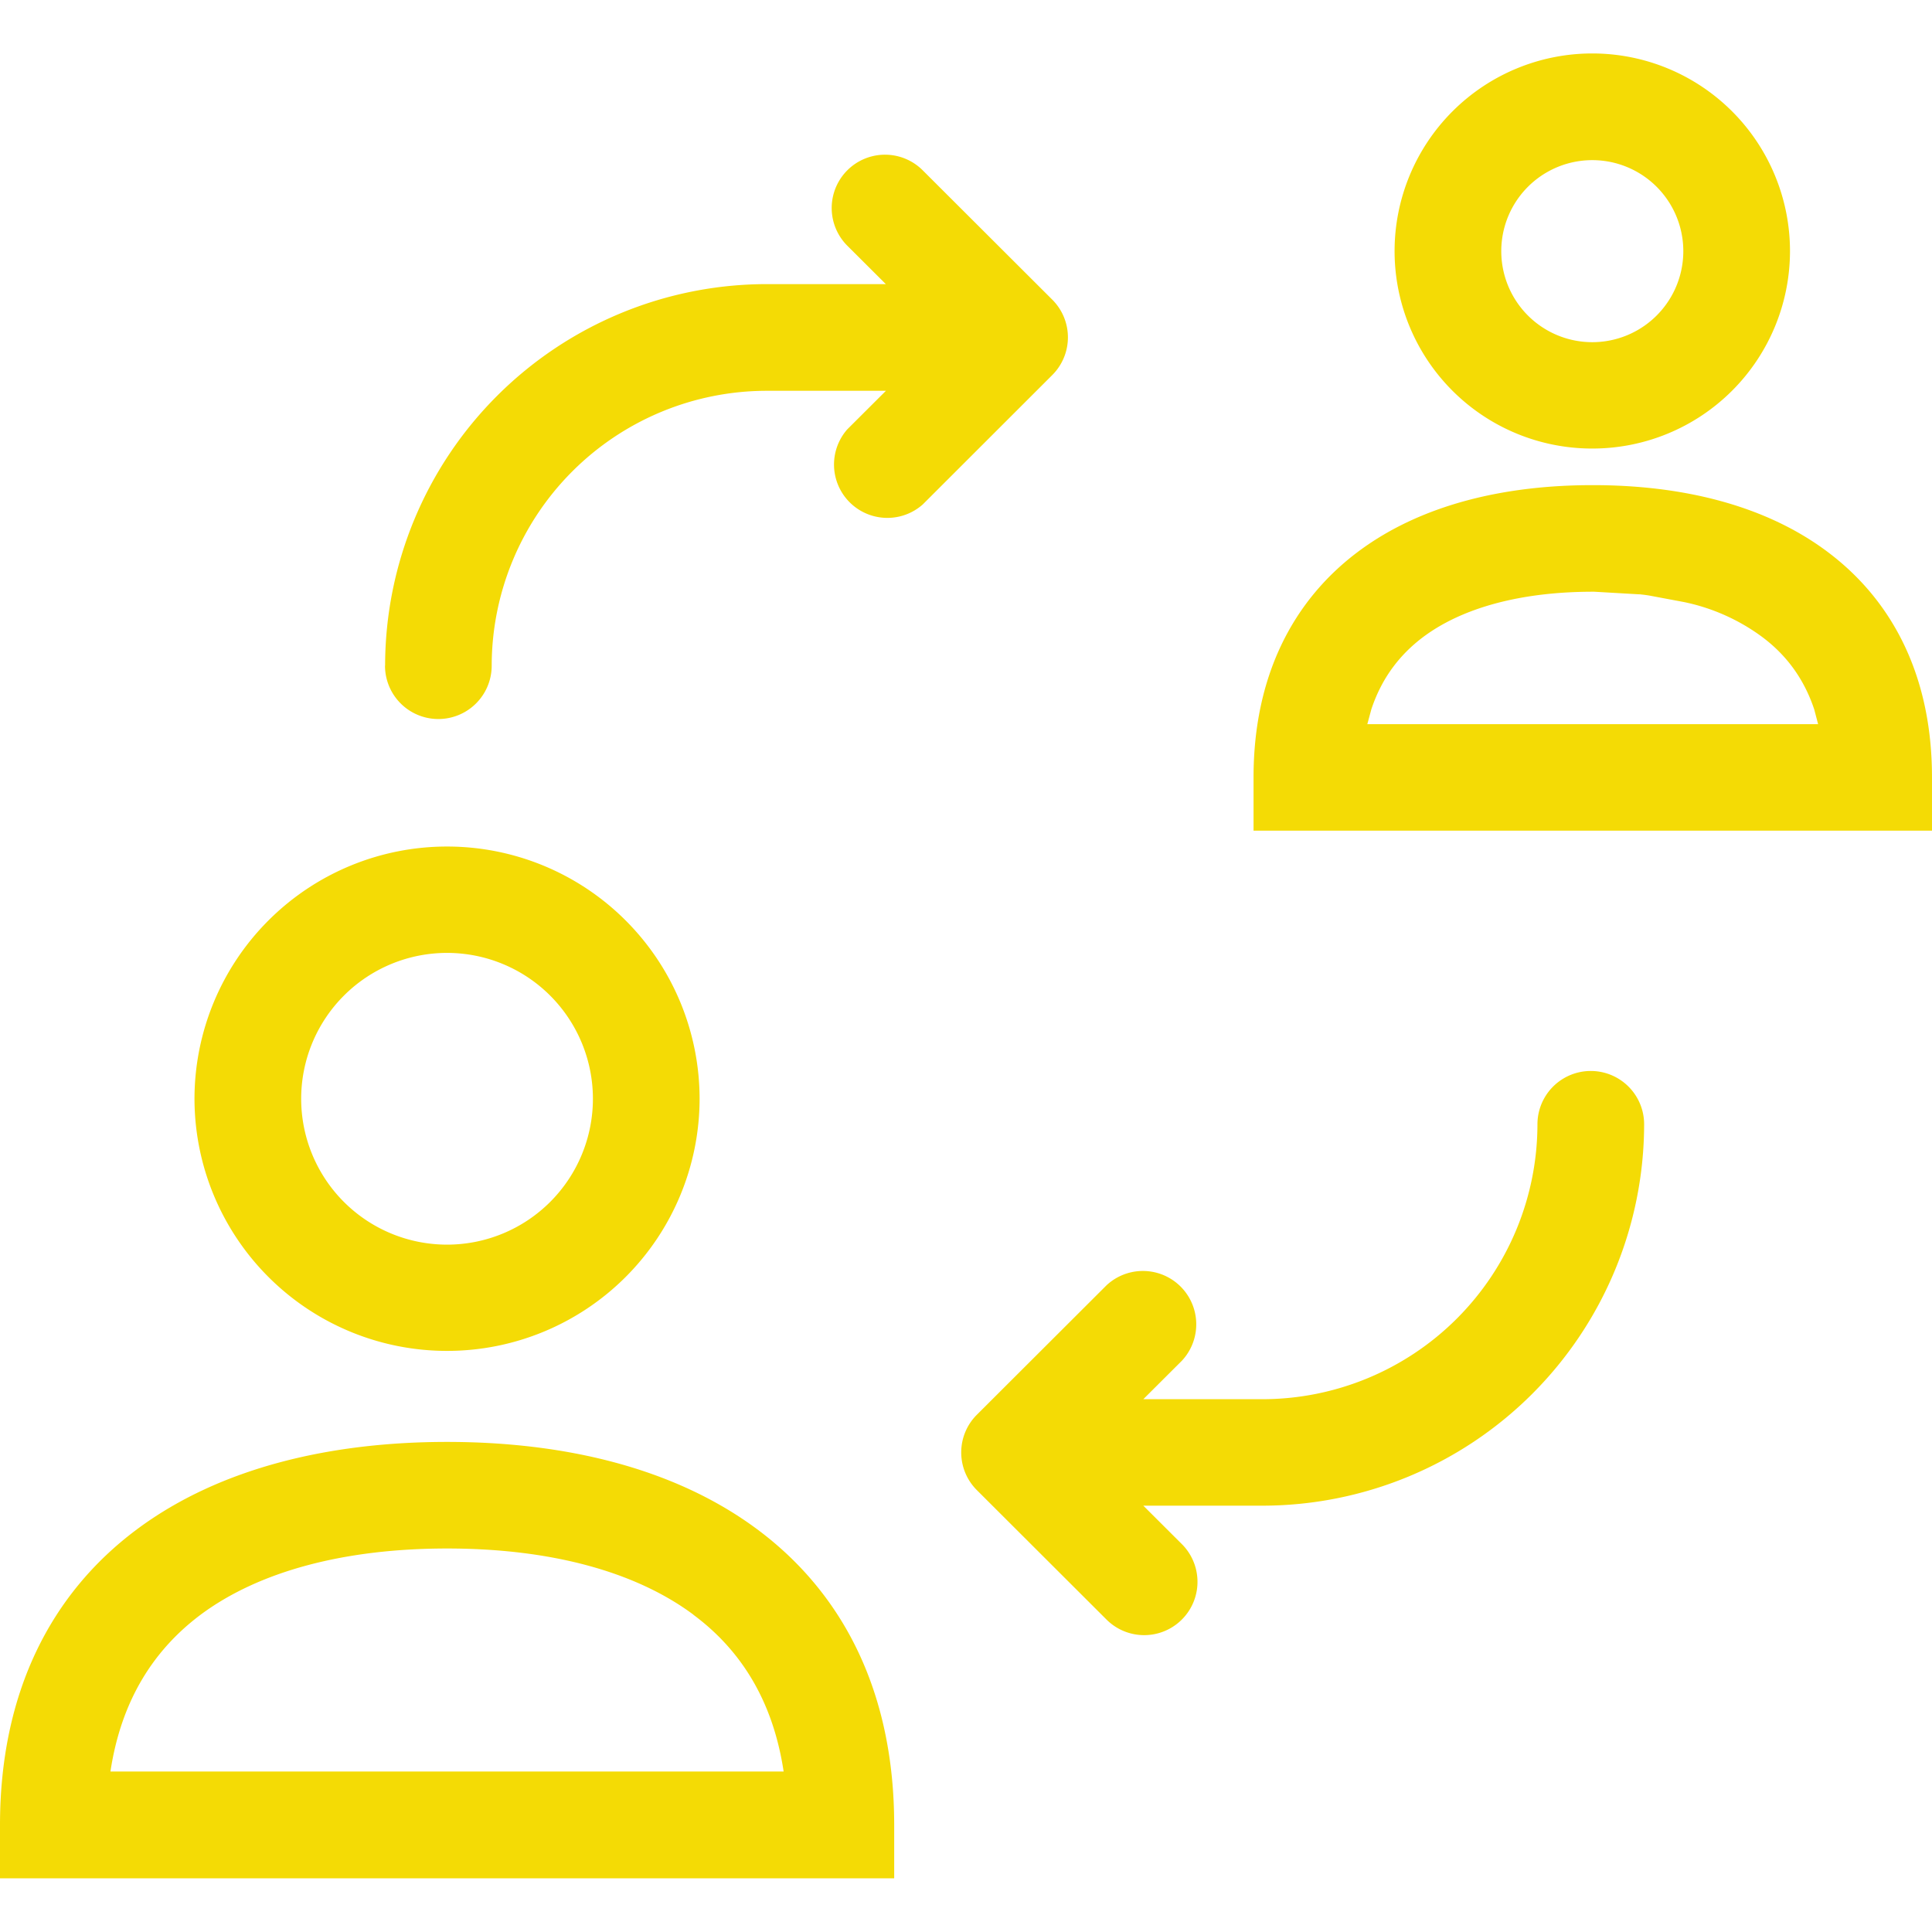 <svg xmlns="http://www.w3.org/2000/svg" width="18" height="18"><path d="M0 17.5v-.496c0-1.235.474-2.158 1.275-2.755.78-.581 1.816-.815 2.89-.815 1.075 0 2.11.234 2.891.815.802.597 1.275 1.519 1.275 2.755v.496H0zm6.461-2.456c-.548-.408-1.345-.617-2.295-.617s-1.749.209-2.297.617c-.427.32-.738.785-.84 1.461h6.272c-.102-.676-.412-1.142-.84-1.46zm3.847.044-1.207-1.205a.496.496 0 0 1 0-.702l1.207-1.205a.497.497 0 0 1 .703.702l-.359.358h1.107a2.564 2.564 0 0 0 2.565-2.561.497.497 0 0 1 .994 0 3.558 3.558 0 0 1-3.56 3.553h-1.106l.36.359a.496.496 0 1 1-.704.701zm-8.496-4.851a2.352 2.352 0 0 1 2.353-2.35 2.352 2.352 0 0 1 2.353 2.35 2.352 2.352 0 0 1-2.353 2.349 2.352 2.352 0 0 1-2.353-2.35zm3.712 0a1.359 1.359 0 0 0-2.718 0 1.358 1.358 0 0 0 2.718 0zm6.155-2.498v-.496c0-.934.36-1.645.978-2.106.597-.445 1.381-.617 2.177-.617h.01c.796 0 1.58.172 2.177.617.619.461.979 1.171.979 2.106v.496h-6.321zm5.26-.992-.036-.137c-.1-.3-.272-.517-.487-.677a1.856 1.856 0 0 0-.728-.324l-.32-.06a1.296 1.296 0 0 0-.083-.011l-.431-.025h-.013c-.668 0-1.214.148-1.579.42-.214.16-.387.377-.486.677l-.037.137h4.2zM3.588 6.2a3.558 3.558 0 0 1 3.56-3.553h1.105l-.359-.358a.496.496 0 1 1 .703-.702l1.207 1.205a.496.496 0 0 1 0 .702L8.597 4.7a.497.497 0 0 1-.703-.7l.36-.359H7.146a2.564 2.564 0 0 0-2.565 2.561.497.497 0 0 1-.994 0zm11.67-.667.027.004h.008a1.26 1.26 0 0 1-.034-.004zM12.993 2.34a1.841 1.841 0 0 1 3.684 0 1.841 1.841 0 0 1-1.842 1.839 1.84 1.84 0 0 1-1.842-1.839zm2.69 0a.848.848 0 0 0-1.696 0 .847.847 0 0 0 1.696 0z" fill="#F4DB05"/></svg>